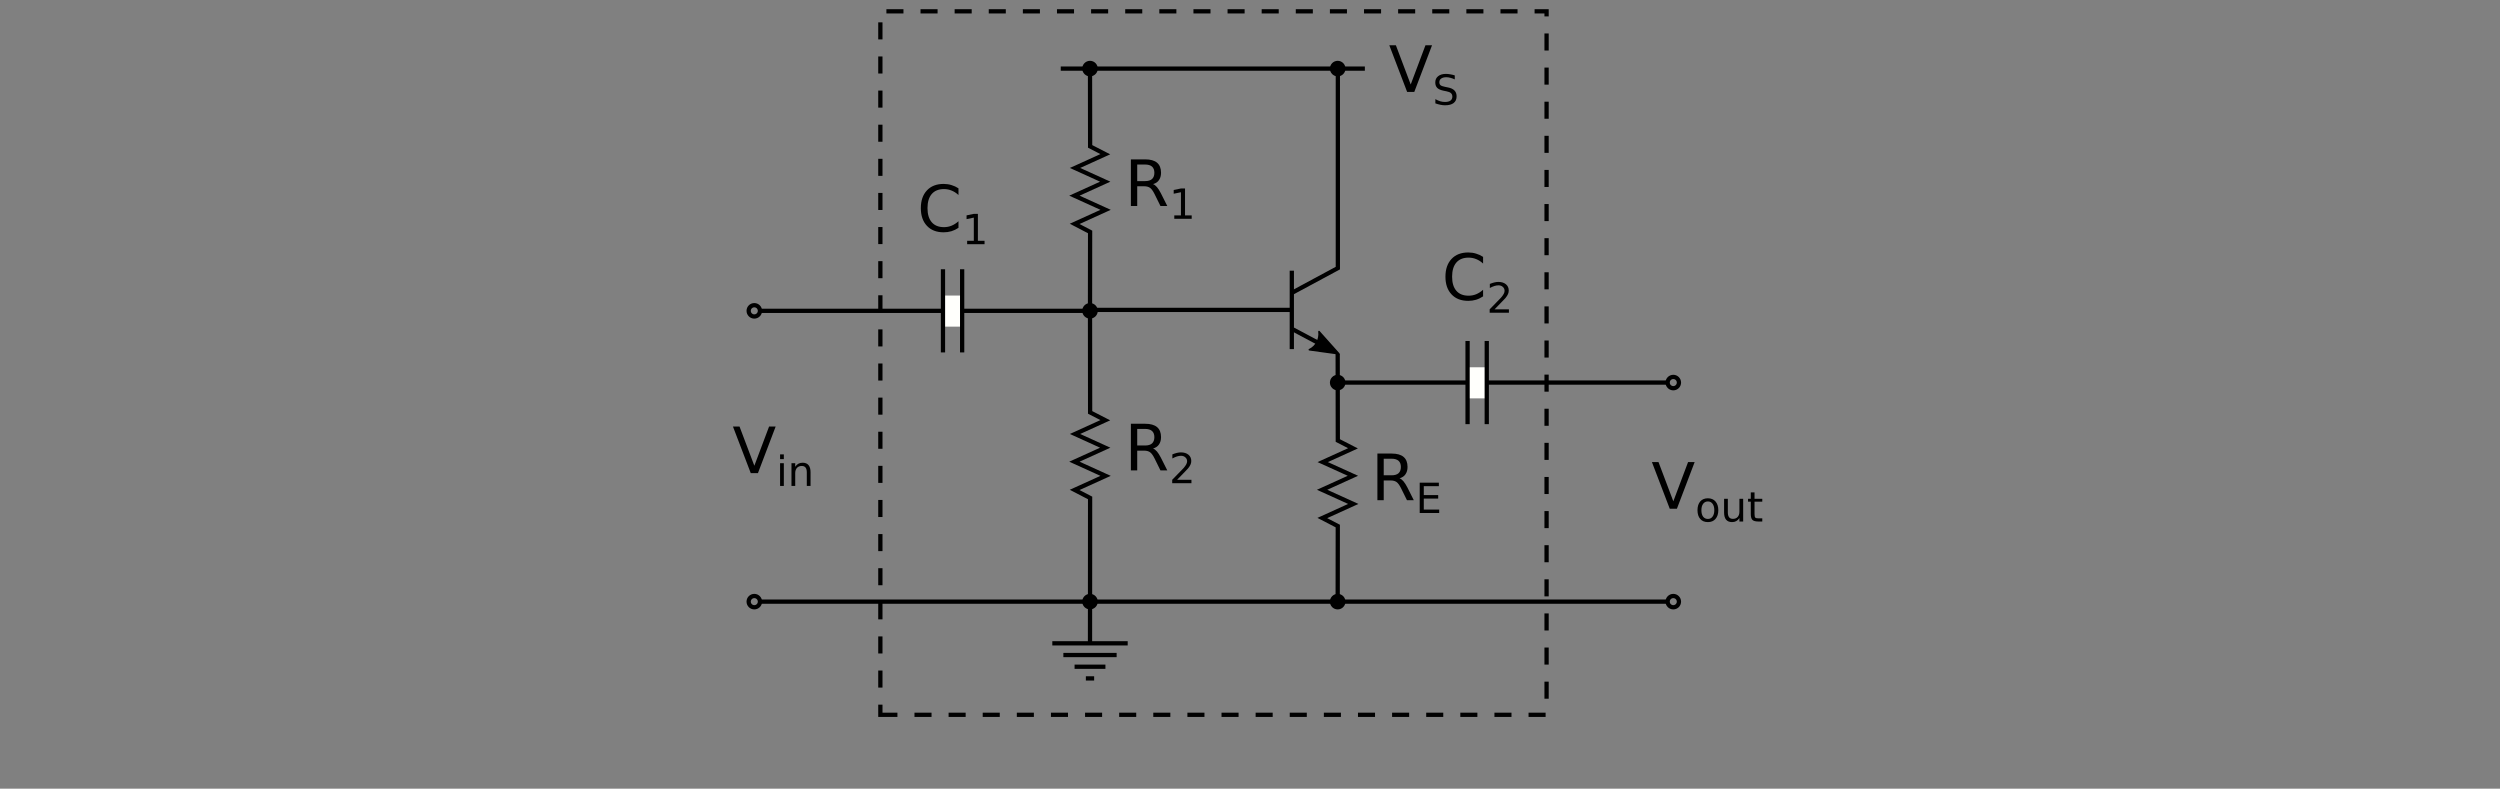 <?xml version="1.0" encoding="UTF-8"?>
<svg xmlns="http://www.w3.org/2000/svg" xmlns:xlink="http://www.w3.org/1999/xlink" width="469" height="147.951" viewBox="0 0 469 147.951">
<rect x="0" y="0" width="469" height="147.951" fill="#808080" stroke="none"/>
<defs>
<g>
<g id="glyph-0-0">
<path d="M 5.328 -4.109 C 5.578 -4.016 5.82 -3.828 6.062 -3.547 C 6.301 -3.266 6.547 -2.879 6.797 -2.391 L 8 0 L 6.719 0 L 5.609 -2.25 C 5.316 -2.832 5.035 -3.219 4.766 -3.406 C 4.492 -3.602 4.125 -3.703 3.656 -3.703 L 2.359 -3.703 L 2.359 0 L 1.172 0 L 1.172 -8.75 L 3.844 -8.75 C 4.844 -8.75 5.586 -8.539 6.078 -8.125 C 6.578 -7.707 6.828 -7.078 6.828 -6.234 C 6.828 -5.68 6.695 -5.223 6.438 -4.859 C 6.188 -4.492 5.816 -4.242 5.328 -4.109 Z M 2.359 -7.781 L 2.359 -4.672 L 3.844 -4.672 C 4.414 -4.672 4.848 -4.801 5.141 -5.062 C 5.43 -5.332 5.578 -5.723 5.578 -6.234 C 5.578 -6.742 5.43 -7.129 5.141 -7.391 C 4.848 -7.648 4.414 -7.781 3.844 -7.781 Z M 2.359 -7.781 "/>
</g>
<g id="glyph-0-1">
<path d="M 3.438 0 L 0.094 -8.75 L 1.328 -8.75 L 4.109 -1.391 L 6.875 -8.75 L 8.109 -8.75 L 4.781 0 Z M 3.438 0 "/>
</g>
<g id="glyph-0-2">
<path d="M 7.734 -8.078 L 7.734 -6.828 C 7.328 -7.203 6.898 -7.477 6.453 -7.656 C 6.004 -7.844 5.523 -7.938 5.016 -7.938 C 4.016 -7.938 3.25 -7.629 2.719 -7.016 C 2.188 -6.398 1.922 -5.516 1.922 -4.359 C 1.922 -3.211 2.188 -2.332 2.719 -1.719 C 3.25 -1.102 4.016 -0.797 5.016 -0.797 C 5.523 -0.797 6.004 -0.891 6.453 -1.078 C 6.898 -1.266 7.328 -1.539 7.734 -1.906 L 7.734 -0.672 C 7.316 -0.391 6.875 -0.176 6.406 -0.031 C 5.945 0.102 5.461 0.172 4.953 0.172 C 3.617 0.172 2.57 -0.234 1.812 -1.047 C 1.051 -1.859 0.672 -2.961 0.672 -4.359 C 0.672 -5.766 1.051 -6.875 1.812 -7.688 C 2.57 -8.5 3.617 -8.906 4.953 -8.906 C 5.473 -8.906 5.961 -8.832 6.422 -8.688 C 6.891 -8.551 7.328 -8.348 7.734 -8.078 Z M 7.734 -8.078 "/>
</g>
<g id="glyph-1-0">
<path d="M 0.969 -0.641 L 2.219 -0.641 L 2.219 -4.984 L 0.859 -4.703 L 0.859 -5.406 L 2.219 -5.688 L 2.984 -5.688 L 2.984 -0.641 L 4.234 -0.641 L 4.234 0 L 0.969 0 Z M 0.969 -0.641 "/>
</g>
<g id="glyph-1-1">
<path d="M 1.5 -0.641 L 4.188 -0.641 L 4.188 0 L 0.578 0 L 0.578 -0.641 C 0.867 -0.941 1.266 -1.348 1.766 -1.859 C 2.266 -2.367 2.582 -2.695 2.719 -2.844 C 2.957 -3.125 3.125 -3.359 3.219 -3.547 C 3.32 -3.742 3.375 -3.93 3.375 -4.109 C 3.375 -4.41 3.266 -4.656 3.047 -4.844 C 2.836 -5.039 2.566 -5.141 2.234 -5.141 C 1.992 -5.141 1.738 -5.098 1.469 -5.016 C 1.195 -4.93 0.91 -4.805 0.609 -4.641 L 0.609 -5.406 C 0.922 -5.531 1.207 -5.625 1.469 -5.688 C 1.738 -5.75 1.988 -5.781 2.219 -5.781 C 2.801 -5.781 3.27 -5.633 3.625 -5.344 C 3.977 -5.051 4.156 -4.66 4.156 -4.172 C 4.156 -3.93 4.109 -3.707 4.016 -3.5 C 3.93 -3.289 3.773 -3.047 3.547 -2.766 C 3.484 -2.691 3.281 -2.477 2.938 -2.125 C 2.594 -1.77 2.113 -1.273 1.5 -0.641 Z M 1.5 -0.641 "/>
</g>
<g id="glyph-1-2">
<path d="M 0.766 -5.688 L 4.359 -5.688 L 4.359 -5.031 L 1.531 -5.031 L 1.531 -3.359 L 4.234 -3.359 L 4.234 -2.703 L 1.531 -2.703 L 1.531 -0.641 L 4.422 -0.641 L 4.422 0 L 0.766 0 Z M 0.766 -5.688 "/>
</g>
<g id="glyph-1-3">
<path d="M 0.734 -4.266 L 1.438 -4.266 L 1.438 0 L 0.734 0 Z M 0.734 -5.922 L 1.438 -5.922 L 1.438 -5.031 L 0.734 -5.031 Z M 0.734 -5.922 "/>
</g>
<g id="glyph-1-4">
<path d="M 4.281 -2.578 L 4.281 0 L 3.578 0 L 3.578 -2.547 C 3.578 -2.953 3.5 -3.254 3.344 -3.453 C 3.188 -3.648 2.953 -3.75 2.641 -3.75 C 2.254 -3.75 1.953 -3.629 1.734 -3.391 C 1.516 -3.148 1.406 -2.82 1.406 -2.406 L 1.406 0 L 0.703 0 L 0.703 -4.266 L 1.406 -4.266 L 1.406 -3.594 C 1.57 -3.852 1.77 -4.047 2 -4.172 C 2.227 -4.297 2.492 -4.359 2.797 -4.359 C 3.285 -4.359 3.656 -4.207 3.906 -3.906 C 4.156 -3.602 4.281 -3.16 4.281 -2.578 Z M 4.281 -2.578 "/>
</g>
<g id="glyph-1-5">
<path d="M 2.391 -3.766 C 2.016 -3.766 1.719 -3.617 1.5 -3.328 C 1.281 -3.035 1.172 -2.633 1.172 -2.125 C 1.172 -1.613 1.273 -1.211 1.484 -0.922 C 1.703 -0.629 2.004 -0.484 2.391 -0.484 C 2.766 -0.484 3.055 -0.629 3.266 -0.922 C 3.484 -1.211 3.594 -1.613 3.594 -2.125 C 3.594 -2.633 3.484 -3.035 3.266 -3.328 C 3.055 -3.617 2.766 -3.766 2.391 -3.766 Z M 2.391 -4.359 C 2.992 -4.359 3.469 -4.16 3.812 -3.766 C 4.164 -3.367 4.344 -2.82 4.344 -2.125 C 4.344 -1.426 4.164 -0.879 3.812 -0.484 C 3.469 -0.086 2.992 0.109 2.391 0.109 C 1.773 0.109 1.297 -0.086 0.953 -0.484 C 0.609 -0.879 0.438 -1.426 0.438 -2.125 C 0.438 -2.82 0.609 -3.367 0.953 -3.766 C 1.297 -4.16 1.773 -4.359 2.391 -4.359 Z M 2.391 -4.359 "/>
</g>
<g id="glyph-1-6">
<path d="M 0.656 -1.688 L 0.656 -4.266 L 1.359 -4.266 L 1.359 -1.703 C 1.359 -1.305 1.438 -1.004 1.594 -0.797 C 1.75 -0.598 1.988 -0.5 2.312 -0.5 C 2.688 -0.5 2.984 -0.617 3.203 -0.859 C 3.422 -1.098 3.531 -1.426 3.531 -1.844 L 3.531 -4.266 L 4.234 -4.266 L 4.234 0 L 3.531 0 L 3.531 -0.656 C 3.363 -0.395 3.164 -0.203 2.938 -0.078 C 2.719 0.047 2.457 0.109 2.156 0.109 C 1.664 0.109 1.289 -0.039 1.031 -0.344 C 0.781 -0.645 0.656 -1.094 0.656 -1.688 Z M 2.422 -4.359 Z M 2.422 -4.359 "/>
</g>
<g id="glyph-1-7">
<path d="M 1.422 -5.469 L 1.422 -4.266 L 2.875 -4.266 L 2.875 -3.719 L 1.422 -3.719 L 1.422 -1.406 C 1.422 -1.062 1.469 -0.836 1.562 -0.734 C 1.664 -0.641 1.863 -0.594 2.156 -0.594 L 2.875 -0.594 L 2.875 0 L 2.156 0 C 1.613 0 1.238 -0.098 1.031 -0.297 C 0.82 -0.504 0.719 -0.875 0.719 -1.406 L 0.719 -3.719 L 0.203 -3.719 L 0.203 -4.266 L 0.719 -4.266 L 0.719 -5.469 Z M 1.422 -5.469 "/>
</g>
<g id="glyph-1-8">
<path d="M 4.172 -5.5 L 4.172 -4.75 C 3.879 -4.883 3.602 -4.984 3.344 -5.047 C 3.082 -5.117 2.832 -5.156 2.594 -5.156 C 2.176 -5.156 1.852 -5.07 1.625 -4.906 C 1.395 -4.75 1.281 -4.52 1.281 -4.219 C 1.281 -3.969 1.352 -3.781 1.5 -3.656 C 1.656 -3.531 1.945 -3.426 2.375 -3.344 L 2.844 -3.25 C 3.414 -3.145 3.836 -2.953 4.109 -2.672 C 4.379 -2.398 4.516 -2.031 4.516 -1.562 C 4.516 -1.02 4.328 -0.602 3.953 -0.312 C 3.586 -0.031 3.051 0.109 2.344 0.109 C 2.07 0.109 1.785 0.078 1.484 0.016 C 1.18 -0.047 0.863 -0.133 0.531 -0.25 L 0.531 -1.047 C 0.844 -0.867 1.148 -0.734 1.453 -0.641 C 1.754 -0.555 2.051 -0.516 2.344 -0.516 C 2.781 -0.516 3.117 -0.598 3.359 -0.766 C 3.598 -0.941 3.719 -1.191 3.719 -1.516 C 3.719 -1.797 3.629 -2.016 3.453 -2.172 C 3.285 -2.328 3.004 -2.441 2.609 -2.516 L 2.141 -2.609 C 1.566 -2.723 1.148 -2.898 0.891 -3.141 C 0.641 -3.391 0.516 -3.734 0.516 -4.172 C 0.516 -4.672 0.691 -5.062 1.047 -5.344 C 1.398 -5.633 1.891 -5.781 2.516 -5.781 C 2.773 -5.781 3.039 -5.754 3.312 -5.703 C 3.594 -5.66 3.879 -5.594 4.172 -5.5 Z M 4.172 -5.5 "/>
</g>
</g>
<clipPath id="clip-0">
<path clip-rule="nonzero" d="M 137.5 80 L 146 80 L 146 89 L 137.5 89 Z M 137.5 80 "/>
</clipPath>
<clipPath id="clip-1">
<path clip-rule="nonzero" d="M 164 1.496 L 291 1.496 L 291 135 L 164 135 Z M 164 1.496 "/>
</clipPath>
</defs>
<path fill="none" stroke-width="8" stroke-linecap="butt" stroke-linejoin="miter" stroke="rgb(0%, 0%, 0%)" stroke-opacity="1" stroke-miterlimit="4" d="M 614.961 1226.249 L 1185.469 1226.249 " transform="matrix(0.1, 0, 0, -0.1, 137.5, 135.496)"/>
<path fill="none" stroke-width="8" stroke-linecap="butt" stroke-linejoin="miter" stroke="rgb(0%, 0%, 0%)" stroke-opacity="1" stroke-miterlimit="4" d="M 662.07 82.265 L 677.617 82.265 " transform="matrix(0.1, 0, 0, -0.1, 137.5, 135.496)"/>
<path fill="none" stroke-width="8" stroke-linecap="butt" stroke-linejoin="miter" stroke="rgb(0%, 0%, 0%)" stroke-opacity="1" stroke-miterlimit="4" d="M 640.898 104.179 L 698.789 104.179 " transform="matrix(0.1, 0, 0, -0.1, 137.5, 135.496)"/>
<path fill="none" stroke-width="8" stroke-linecap="butt" stroke-linejoin="miter" stroke="rgb(0%, 0%, 0%)" stroke-opacity="1" stroke-miterlimit="4" d="M 619.883 126.132 L 719.805 126.132 " transform="matrix(0.1, 0, 0, -0.1, 137.5, 135.496)"/>
<path fill="none" stroke-width="8" stroke-linecap="butt" stroke-linejoin="miter" stroke="rgb(0%, 0%, 0%)" stroke-opacity="1" stroke-miterlimit="4" d="M 599.141 148.085 L 740.547 148.085 " transform="matrix(0.1, 0, 0, -0.1, 137.5, 135.496)"/>
<path fill-rule="nonzero" fill="rgb(0%, 0%, 0%)" fill-opacity="1" stroke-width="8" stroke-linecap="round" stroke-linejoin="round" stroke="rgb(0%, 0%, 0%)" stroke-opacity="1" stroke-miterlimit="4" d="M 1145.117 1226.249 C 1145.117 1220.429 1140.391 1215.663 1134.531 1215.663 C 1128.672 1215.663 1123.945 1220.429 1123.945 1226.249 C 1123.945 1232.108 1128.672 1236.874 1134.531 1236.874 C 1140.391 1236.874 1145.117 1232.108 1145.117 1226.249 Z M 1145.117 1226.249 " transform="matrix(0.1, 0, 0, -0.1, 137.5, 135.496)"/>
<path fill-rule="nonzero" fill="rgb(0%, 0%, 0%)" fill-opacity="1" stroke-width="8" stroke-linecap="round" stroke-linejoin="round" stroke="rgb(0%, 0%, 0%)" stroke-opacity="1" stroke-miterlimit="4" d="M 680.43 1226.249 C 680.43 1220.429 675.703 1215.663 669.844 1215.663 C 663.984 1215.663 659.258 1220.429 659.258 1226.249 C 659.258 1232.108 663.984 1236.874 669.844 1236.874 C 675.703 1236.874 680.43 1232.108 680.43 1226.249 Z M 680.43 1226.249 " transform="matrix(0.1, 0, 0, -0.1, 137.5, 135.496)"/>
<g fill="rgb(0%, 0%, 0%)" fill-opacity="1">
<use xlink:href="#glyph-0-0" x="210.983" y="38.647"/>
</g>
<g fill="rgb(0%, 0%, 0%)" fill-opacity="1">
<use xlink:href="#glyph-1-0" x="219.327" y="41.047"/>
</g>
<path fill="none" stroke-width="8" stroke-linecap="butt" stroke-linejoin="miter" stroke="rgb(0%, 0%, 0%)" stroke-opacity="1" stroke-miterlimit="4" d="M 669.844 1226.366 L 670.078 1080.312 L 698.555 1065.663 L 641.719 1039.882 L 698.398 1014.14 L 640.586 987.89 L 699.102 961.327 L 641.016 934.96 L 670.039 919.843 L 669.844 774.101 " transform="matrix(0.1, 0, 0, -0.1, 137.5, 135.496)"/>
<path fill="none" stroke-width="8" stroke-linecap="butt" stroke-linejoin="miter" stroke="rgb(0%, 0%, 0%)" stroke-opacity="1" stroke-miterlimit="4" d="M 669.844 774.804 L 670.078 581.288 L 698.555 566.64 L 641.719 540.819 L 698.398 515.077 L 640.586 488.827 L 699.102 462.265 L 641.016 435.897 L 670.039 420.819 L 669.844 147.851 " transform="matrix(0.1, 0, 0, -0.1, 137.5, 135.496)"/>
<path fill="none" stroke-width="8" stroke-linecap="butt" stroke-linejoin="miter" stroke="rgb(0%, 0%, 0%)" stroke-opacity="1" stroke-miterlimit="4" d="M 1048.438 847.148 L 1048.438 700.038 " transform="matrix(0.1, 0, 0, -0.1, 137.5, 135.496)"/>
<path fill="none" stroke-width="8" stroke-linecap="butt" stroke-linejoin="miter" stroke="rgb(0%, 0%, 0%)" stroke-opacity="1" stroke-miterlimit="4" d="M 1049.57 806.093 L 1134.805 851.991 L 1134.805 1226.874 " transform="matrix(0.1, 0, 0, -0.1, 137.5, 135.496)"/>
<path fill="none" stroke-width="8" stroke-linecap="butt" stroke-linejoin="miter" stroke="rgb(0%, 0%, 0%)" stroke-opacity="1" stroke-miterlimit="4" d="M 1049.922 737.304 L 1127.305 696.171 " transform="matrix(0.1, 0, 0, -0.1, 137.5, 135.496)"/>
<path fill-rule="evenodd" fill="rgb(0%, 0%, 0%)" fill-opacity="1" stroke-width="3" stroke-linecap="butt" stroke-linejoin="round" stroke="rgb(0%, 0%, 0%)" stroke-opacity="1" stroke-miterlimit="4" d="M 1099.453 732.929 L 1136.68 691.249 L 1081.328 698.866 C 1094.062 704.999 1101.328 718.749 1099.453 732.929 Z M 1099.453 732.929 " transform="matrix(0.1, 0, 0, -0.1, 137.5, 135.496)"/>
<path fill="none" stroke-width="8" stroke-linecap="butt" stroke-linejoin="miter" stroke="rgb(0%, 0%, 0%)" stroke-opacity="1" stroke-miterlimit="4" d="M 1046.641 773.593 L 665.664 773.593 " transform="matrix(0.1, 0, 0, -0.1, 137.5, 135.496)"/>
<path fill-rule="nonzero" fill="rgb(0%, 0%, 0%)" fill-opacity="1" stroke-width="8" stroke-linecap="round" stroke-linejoin="round" stroke="rgb(0%, 0%, 0%)" stroke-opacity="1" stroke-miterlimit="4" d="M 680.43 771.835 C 680.43 765.976 675.703 761.21 669.844 761.21 C 663.984 761.21 659.258 765.976 659.258 771.835 C 659.258 777.694 663.984 782.421 669.844 782.421 C 675.703 782.421 680.43 777.694 680.43 771.835 Z M 680.43 771.835 " transform="matrix(0.1, 0, 0, -0.1, 137.5, 135.496)"/>
<g fill="rgb(0%, 0%, 0%)" fill-opacity="1">
<use xlink:href="#glyph-0-0" x="210.983" y="88.247"/>
</g>
<g fill="rgb(0%, 0%, 0%)" fill-opacity="1">
<use xlink:href="#glyph-1-1" x="219.327" y="90.647"/>
</g>
<path fill-rule="nonzero" fill="rgb(0%, 0%, 0%)" fill-opacity="1" stroke-width="8" stroke-linecap="round" stroke-linejoin="round" stroke="rgb(0%, 0%, 0%)" stroke-opacity="1" stroke-miterlimit="4" d="M 1145.078 637.265 C 1145.078 631.405 1140.352 626.64 1134.492 626.64 C 1128.633 626.64 1123.906 631.405 1123.906 637.265 C 1123.906 643.124 1128.633 647.851 1134.492 647.851 C 1140.352 647.851 1145.078 643.124 1145.078 637.265 Z M 1145.078 637.265 " transform="matrix(0.1, 0, 0, -0.1, 137.5, 135.496)"/>
<path fill-rule="nonzero" fill="rgb(0%, 0%, 0%)" fill-opacity="1" stroke-width="8" stroke-linecap="round" stroke-linejoin="round" stroke="rgb(0%, 0%, 0%)" stroke-opacity="1" stroke-miterlimit="4" d="M 680.43 226.327 C 680.43 220.468 675.703 215.741 669.844 215.741 C 663.984 215.741 659.258 220.468 659.258 226.327 C 659.258 232.187 663.984 236.913 669.844 236.913 C 675.703 236.913 680.43 232.187 680.43 226.327 Z M 680.43 226.327 " transform="matrix(0.1, 0, 0, -0.1, 137.5, 135.496)"/>
<g fill="rgb(0%, 0%, 0%)" fill-opacity="1">
<use xlink:href="#glyph-0-0" x="257.227" y="93.837"/>
</g>
<g fill="rgb(0%, 0%, 0%)" fill-opacity="1">
<use xlink:href="#glyph-1-2" x="265.571" y="96.237"/>
</g>
<path fill="none" stroke-width="8" stroke-linecap="butt" stroke-linejoin="miter" stroke="rgb(0%, 0%, 0%)" stroke-opacity="1" stroke-miterlimit="4" d="M 1135 637.265 L 1756.25 637.265 " transform="matrix(0.1, 0, 0, -0.1, 137.5, 135.496)"/>
<path fill-rule="nonzero" fill="rgb(0%, 0%, 0%)" fill-opacity="1" stroke-width="8" stroke-linecap="round" stroke-linejoin="round" stroke="rgb(0%, 0%, 0%)" stroke-opacity="1" stroke-miterlimit="4" d="M 1145.078 226.288 C 1145.078 220.429 1140.352 215.702 1134.492 215.702 C 1128.633 215.702 1123.906 220.429 1123.906 226.288 C 1123.906 232.148 1128.633 236.874 1134.492 236.874 C 1140.352 236.874 1145.078 232.148 1145.078 226.288 Z M 1145.078 226.288 " transform="matrix(0.1, 0, 0, -0.1, 137.5, 135.496)"/>
<path fill="none" stroke-width="8" stroke-linecap="butt" stroke-linejoin="miter" stroke="rgb(0%, 0%, 0%)" stroke-opacity="1" stroke-miterlimit="4" d="M 51.602 226.288 L 1756.25 226.288 " transform="matrix(0.1, 0, 0, -0.1, 137.5, 135.496)"/>
<path fill="none" stroke-width="8" stroke-linecap="round" stroke-linejoin="round" stroke="rgb(0%, 0%, 0%)" stroke-opacity="1" stroke-miterlimit="4" d="M 1774.688 637.265 C 1774.688 631.405 1769.961 626.64 1764.102 626.64 C 1758.242 626.64 1753.477 631.405 1753.477 637.265 C 1753.477 643.124 1758.242 647.851 1764.102 647.851 C 1769.961 647.851 1774.688 643.124 1774.688 637.265 Z M 1774.688 637.265 " transform="matrix(0.1, 0, 0, -0.1, 137.5, 135.496)"/>
<path fill="none" stroke-width="8" stroke-linecap="round" stroke-linejoin="round" stroke="rgb(0%, 0%, 0%)" stroke-opacity="1" stroke-miterlimit="4" d="M 1774.688 226.288 C 1774.688 220.429 1769.961 215.702 1764.102 215.702 C 1758.242 215.702 1753.477 220.429 1753.477 226.288 C 1753.477 232.148 1758.242 236.874 1764.102 236.874 C 1769.961 236.874 1774.688 232.148 1774.688 226.288 Z M 1774.688 226.288 " transform="matrix(0.1, 0, 0, -0.1, 137.5, 135.496)"/>
<path fill="none" stroke-width="8" stroke-linecap="butt" stroke-linejoin="miter" stroke="rgb(0%, 0%, 0%)" stroke-opacity="1" stroke-miterlimit="4" d="M 1134.492 690.819 L 1134.727 528.554 L 1163.203 513.905 L 1106.367 488.085 L 1163.047 462.382 L 1105.234 436.132 L 1163.75 409.569 L 1105.664 383.163 L 1134.688 368.085 L 1134.492 228.788 " transform="matrix(0.1, 0, 0, -0.1, 137.5, 135.496)"/>
<path fill="none" stroke-width="8" stroke-linecap="butt" stroke-linejoin="miter" stroke="rgb(0%, 0%, 0%)" stroke-opacity="1" stroke-miterlimit="4" d="M 669.375 771.835 L 51.055 771.835 " transform="matrix(0.1, 0, 0, -0.1, 137.5, 135.496)"/>
<path fill="none" stroke-width="8" stroke-linecap="round" stroke-linejoin="round" stroke="rgb(0%, 0%, 0%)" stroke-opacity="1" stroke-miterlimit="4" d="M 29.492 771.835 C 29.492 765.976 34.219 761.21 40.078 761.21 C 45.938 761.21 50.664 765.976 50.664 771.835 C 50.664 777.694 45.938 782.421 40.078 782.421 C 34.219 782.421 29.492 777.694 29.492 771.835 Z M 29.492 771.835 " transform="matrix(0.1, 0, 0, -0.1, 137.5, 135.496)"/>
<path fill="none" stroke-width="8" stroke-linecap="round" stroke-linejoin="round" stroke="rgb(0%, 0%, 0%)" stroke-opacity="1" stroke-miterlimit="4" d="M 29.492 226.288 C 29.492 220.429 34.219 215.702 40.078 215.702 C 45.938 215.702 50.664 220.429 50.664 226.288 C 50.664 232.148 45.938 236.874 40.078 236.874 C 34.219 236.874 29.492 232.148 29.492 226.288 Z M 29.492 226.288 " transform="matrix(0.1, 0, 0, -0.1, 137.5, 135.496)"/>
<g clip-path="url(#clip-0)">
<g fill="rgb(0%, 0%, 0%)" fill-opacity="1">
<use xlink:href="#glyph-0-1" x="137.406" y="88.764"/>
</g>
</g>
<g fill="rgb(0%, 0%, 0%)" fill-opacity="1">
<use xlink:href="#glyph-1-3" x="145.609" y="91.164"/>
<use xlink:href="#glyph-1-4" x="147.778" y="91.164"/>
</g>
<g fill="rgb(0%, 0%, 0%)" fill-opacity="1">
<use xlink:href="#glyph-0-1" x="309.807" y="95.437"/>
</g>
<g fill="rgb(0%, 0%, 0%)" fill-opacity="1">
<use xlink:href="#glyph-1-5" x="318.011" y="97.837"/>
<use xlink:href="#glyph-1-6" x="322.784" y="97.837"/>
<use xlink:href="#glyph-1-7" x="327.729" y="97.837"/>
</g>
<g clip-path="url(#clip-1)">
<path fill="none" stroke-width="8" stroke-linecap="butt" stroke-linejoin="miter" stroke="rgb(0%, 0%, 0%)" stroke-opacity="1" stroke-dasharray="32 32" stroke-miterlimit="4" d="M 276.562 13.983 L 1526.367 13.983 L 1526.367 1333.71 L 276.562 1333.71 Z M 276.562 13.983 " transform="matrix(0.1, 0, 0, -0.1, 137.5, 135.496)"/>
</g>
<path fill-rule="nonzero" fill="rgb(100%, 100%, 98.827%)" fill-opacity="1" d="M 275.043 74.734 L 279.082 74.734 L 279.082 68.902 L 275.043 68.902 Z M 275.043 74.734 "/>
<path fill="none" stroke-width="8" stroke-linecap="butt" stroke-linejoin="miter" stroke="rgb(0%, 0%, 0%)" stroke-opacity="1" stroke-miterlimit="4" d="M 1378.164 559.257 L 1378.164 715.273 " transform="matrix(0.1, 0, 0, -0.1, 137.5, 135.496)"/>
<path fill="none" stroke-width="8" stroke-linecap="butt" stroke-linejoin="miter" stroke="rgb(0%, 0%, 0%)" stroke-opacity="1" stroke-miterlimit="4" d="M 1414.141 559.257 L 1414.141 715.273 " transform="matrix(0.1, 0, 0, -0.1, 137.5, 135.496)"/>
<g fill="rgb(0%, 0%, 0%)" fill-opacity="1">
<use xlink:href="#glyph-0-2" x="270.493" y="56.269"/>
</g>
<g fill="rgb(0%, 0%, 0%)" fill-opacity="1">
<use xlink:href="#glyph-1-1" x="278.884" y="58.669"/>
</g>
<path fill-rule="nonzero" fill="rgb(100%, 100%, 98.827%)" fill-opacity="1" d="M 176.629 61.277 L 180.664 61.277 L 180.664 55.445 L 176.629 55.445 Z M 176.629 61.277 "/>
<path fill="none" stroke-width="8" stroke-linecap="butt" stroke-linejoin="miter" stroke="rgb(0%, 0%, 0%)" stroke-opacity="1" stroke-miterlimit="4" d="M 394.023 693.827 L 394.023 849.843 " transform="matrix(0.1, 0, 0, -0.1, 137.5, 135.496)"/>
<path fill="none" stroke-width="8" stroke-linecap="butt" stroke-linejoin="miter" stroke="rgb(0%, 0%, 0%)" stroke-opacity="1" stroke-miterlimit="4" d="M 430 693.827 L 430 849.843 " transform="matrix(0.1, 0, 0, -0.1, 137.5, 135.496)"/>
<g fill="rgb(0%, 0%, 0%)" fill-opacity="1">
<use xlink:href="#glyph-0-2" x="172.077" y="43.41"/>
</g>
<g fill="rgb(0%, 0%, 0%)" fill-opacity="1">
<use xlink:href="#glyph-1-0" x="180.468" y="45.81"/>
</g>
<g fill="rgb(0%, 0%, 0%)" fill-opacity="1">
<use xlink:href="#glyph-0-1" x="260.54" y="17.243"/>
</g>
<g fill="rgb(0%, 0%, 0%)" fill-opacity="1">
<use xlink:href="#glyph-1-8" x="268.743" y="19.643"/>
</g>
</svg>
